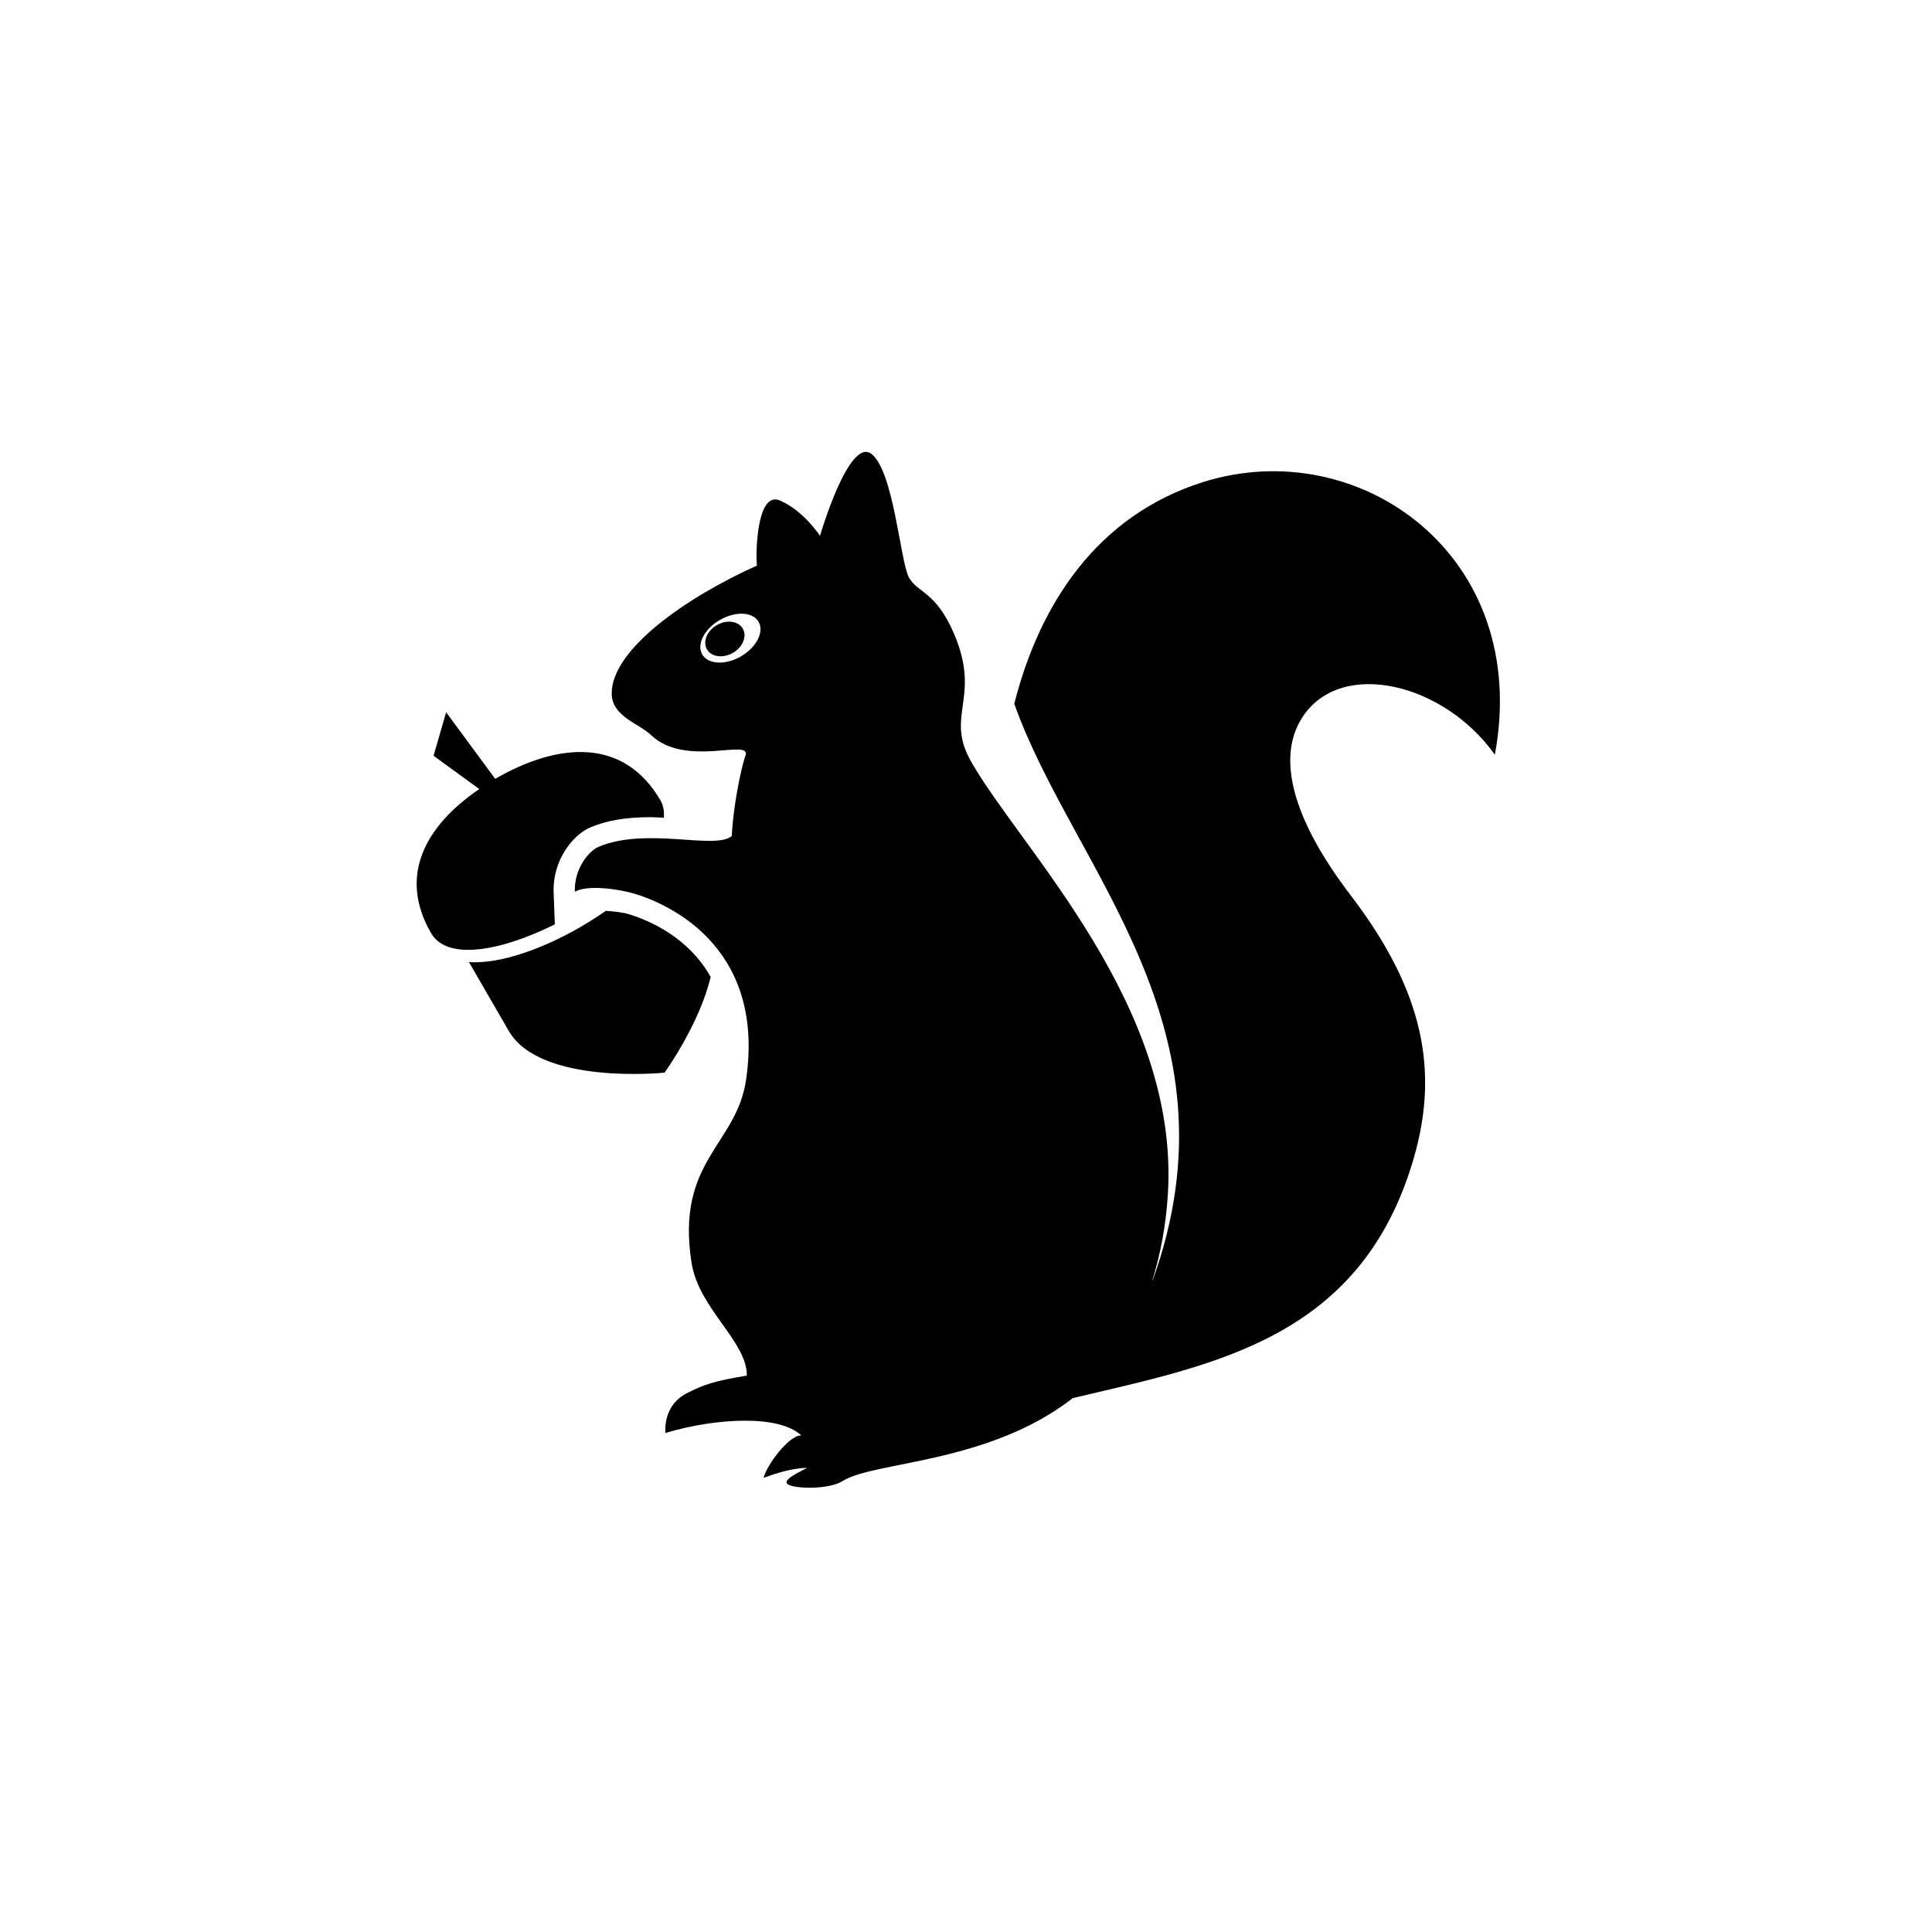 <?xml version="1.0" encoding="utf-8"?>
<!-- Generator: Adobe Illustrator 16.0.0, SVG Export Plug-In . SVG Version: 6.00 Build 0)  -->
<!DOCTYPE svg PUBLIC "-//W3C//DTD SVG 1.1//EN" "http://www.w3.org/Graphics/SVG/1.1/DTD/svg11.dtd">
<svg version="1.1" id="Layer_1" xmlns="http://www.w3.org/2000/svg" xmlns:xlink="http://www.w3.org/1999/xlink" x="0px" y="0px"
	 width="350px" height="350px" viewBox="0 0 350 350" enable-background="new 0 0 350 350" xml:space="preserve">
<path d="M128.744,176.987c-2.065,8.644-8.351,17.335-8.351,17.335s-22.533,2.324-28.234-7.573l-7.201-12.451
	c5.92,0.375,13.727-2.626,20.199-6.356c1.542-0.901,3.088-1.884,4.59-2.936c1.495,0.104,3.089,0.273,4.114,0.592
	C117.771,166.779,124.75,169.854,128.744,176.987z M100.298,161.698c-0.222-6.085,3.706-10.558,6.576-11.774
	c3.013-1.294,6.51-1.886,11.001-1.886c0.825,0,1.584,0.075,2.4,0.104c0.061-1.087-0.047-2.146-0.597-3.093
	c-6.623-11.476-18.497-10.575-29.967-3.957l-8.891-12.058l-2.275,7.884l8.285,6.029c-9.657,6.564-14.795,15.629-8.738,26.101
	c2.966,5.137,12.914,3.159,22.42-1.594L100.298,161.698z M270.806,136.723c-9.179-12.938-27.639-17.438-34.716-7.012
	c-4.949,7.283-2.082,18.487,8.596,32.483c13.397,17.515,15.92,31.978,11.476,47.459c-9.487,33.027-36.411,37.583-61.81,43.628
	c-15.327,11.936-36.029,11.412-41.704,15.028c-2.438,1.557-8.639,1.43-9.896,0.604c-1.271-0.824,2.419-2.371,3.463-3.003
	c-2.86,0.085-5.616,0.985-7.879,1.811c0.594-2.391,4.683-7.81,6.826-7.668c-3.966-3.796-15.427-3.206-24.625-0.452
	c-0.163-3.16,1.172-5.801,3.819-7.168c2.987-1.547,5.022-2.272,10.942-3.226c0.052-6.205-8.733-12.133-10.023-20.475
	c-2.869-18.471,8.132-21.225,9.882-33.104c3.666-24.986-15.323-32.234-20.152-33.706c-2.822-0.863-8.601-1.688-10.864-0.375
	c-0.156-4.303,2.657-7.443,4.26-8.118c8.686-3.713,21.168,0.618,24.174-1.988c0.191-4.819,1.591-12.086,2.473-14.542
	c1.172-3.251-10.883,2.28-17.155-3.777c-2.129-2.044-7.01-3.336-7.074-7.387c-0.137-8.054,13.574-17.561,26.315-23.278
	c-0.262-1.698-0.137-13.642,4.162-11.784c4.305,1.846,7.252,6.394,7.252,6.394s5.222-17.907,9.299-14.852
	c4.074,3.049,5.256,19.668,6.835,22.444c1.584,2.775,4.88,2.494,8.151,10.155c4.993,11.69-1.724,14.689,3.086,23.146
	c9.009,15.854,37.781,44.101,35.652,78.374c-0.365,5.946-1.405,11.044-2.804,15.604c0.02,0,0.038,0.02,0.048,0.02
	c16.594-46.015-14.438-74.517-25.068-104.46c4.556-18,14.963-34.105,34.219-40.172C246.299,78.429,277.509,100.722,270.806,136.723z
	 M137.43,112.647c-1.044-1.818-4.194-1.969-7.017-0.337c-2.822,1.631-4.251,4.425-3.197,6.243c1.047,1.818,4.188,1.988,7.007,0.356
	C137.046,117.278,138.477,114.475,137.43,112.647z M129.867,113.246c-1.797,1.033-2.594,3.001-1.797,4.388
	c0.797,1.389,2.903,1.669,4.697,0.639c1.797-1.033,2.603-2.992,1.797-4.388C133.757,112.496,131.661,112.197,129.867,113.246z"/>
</svg>

